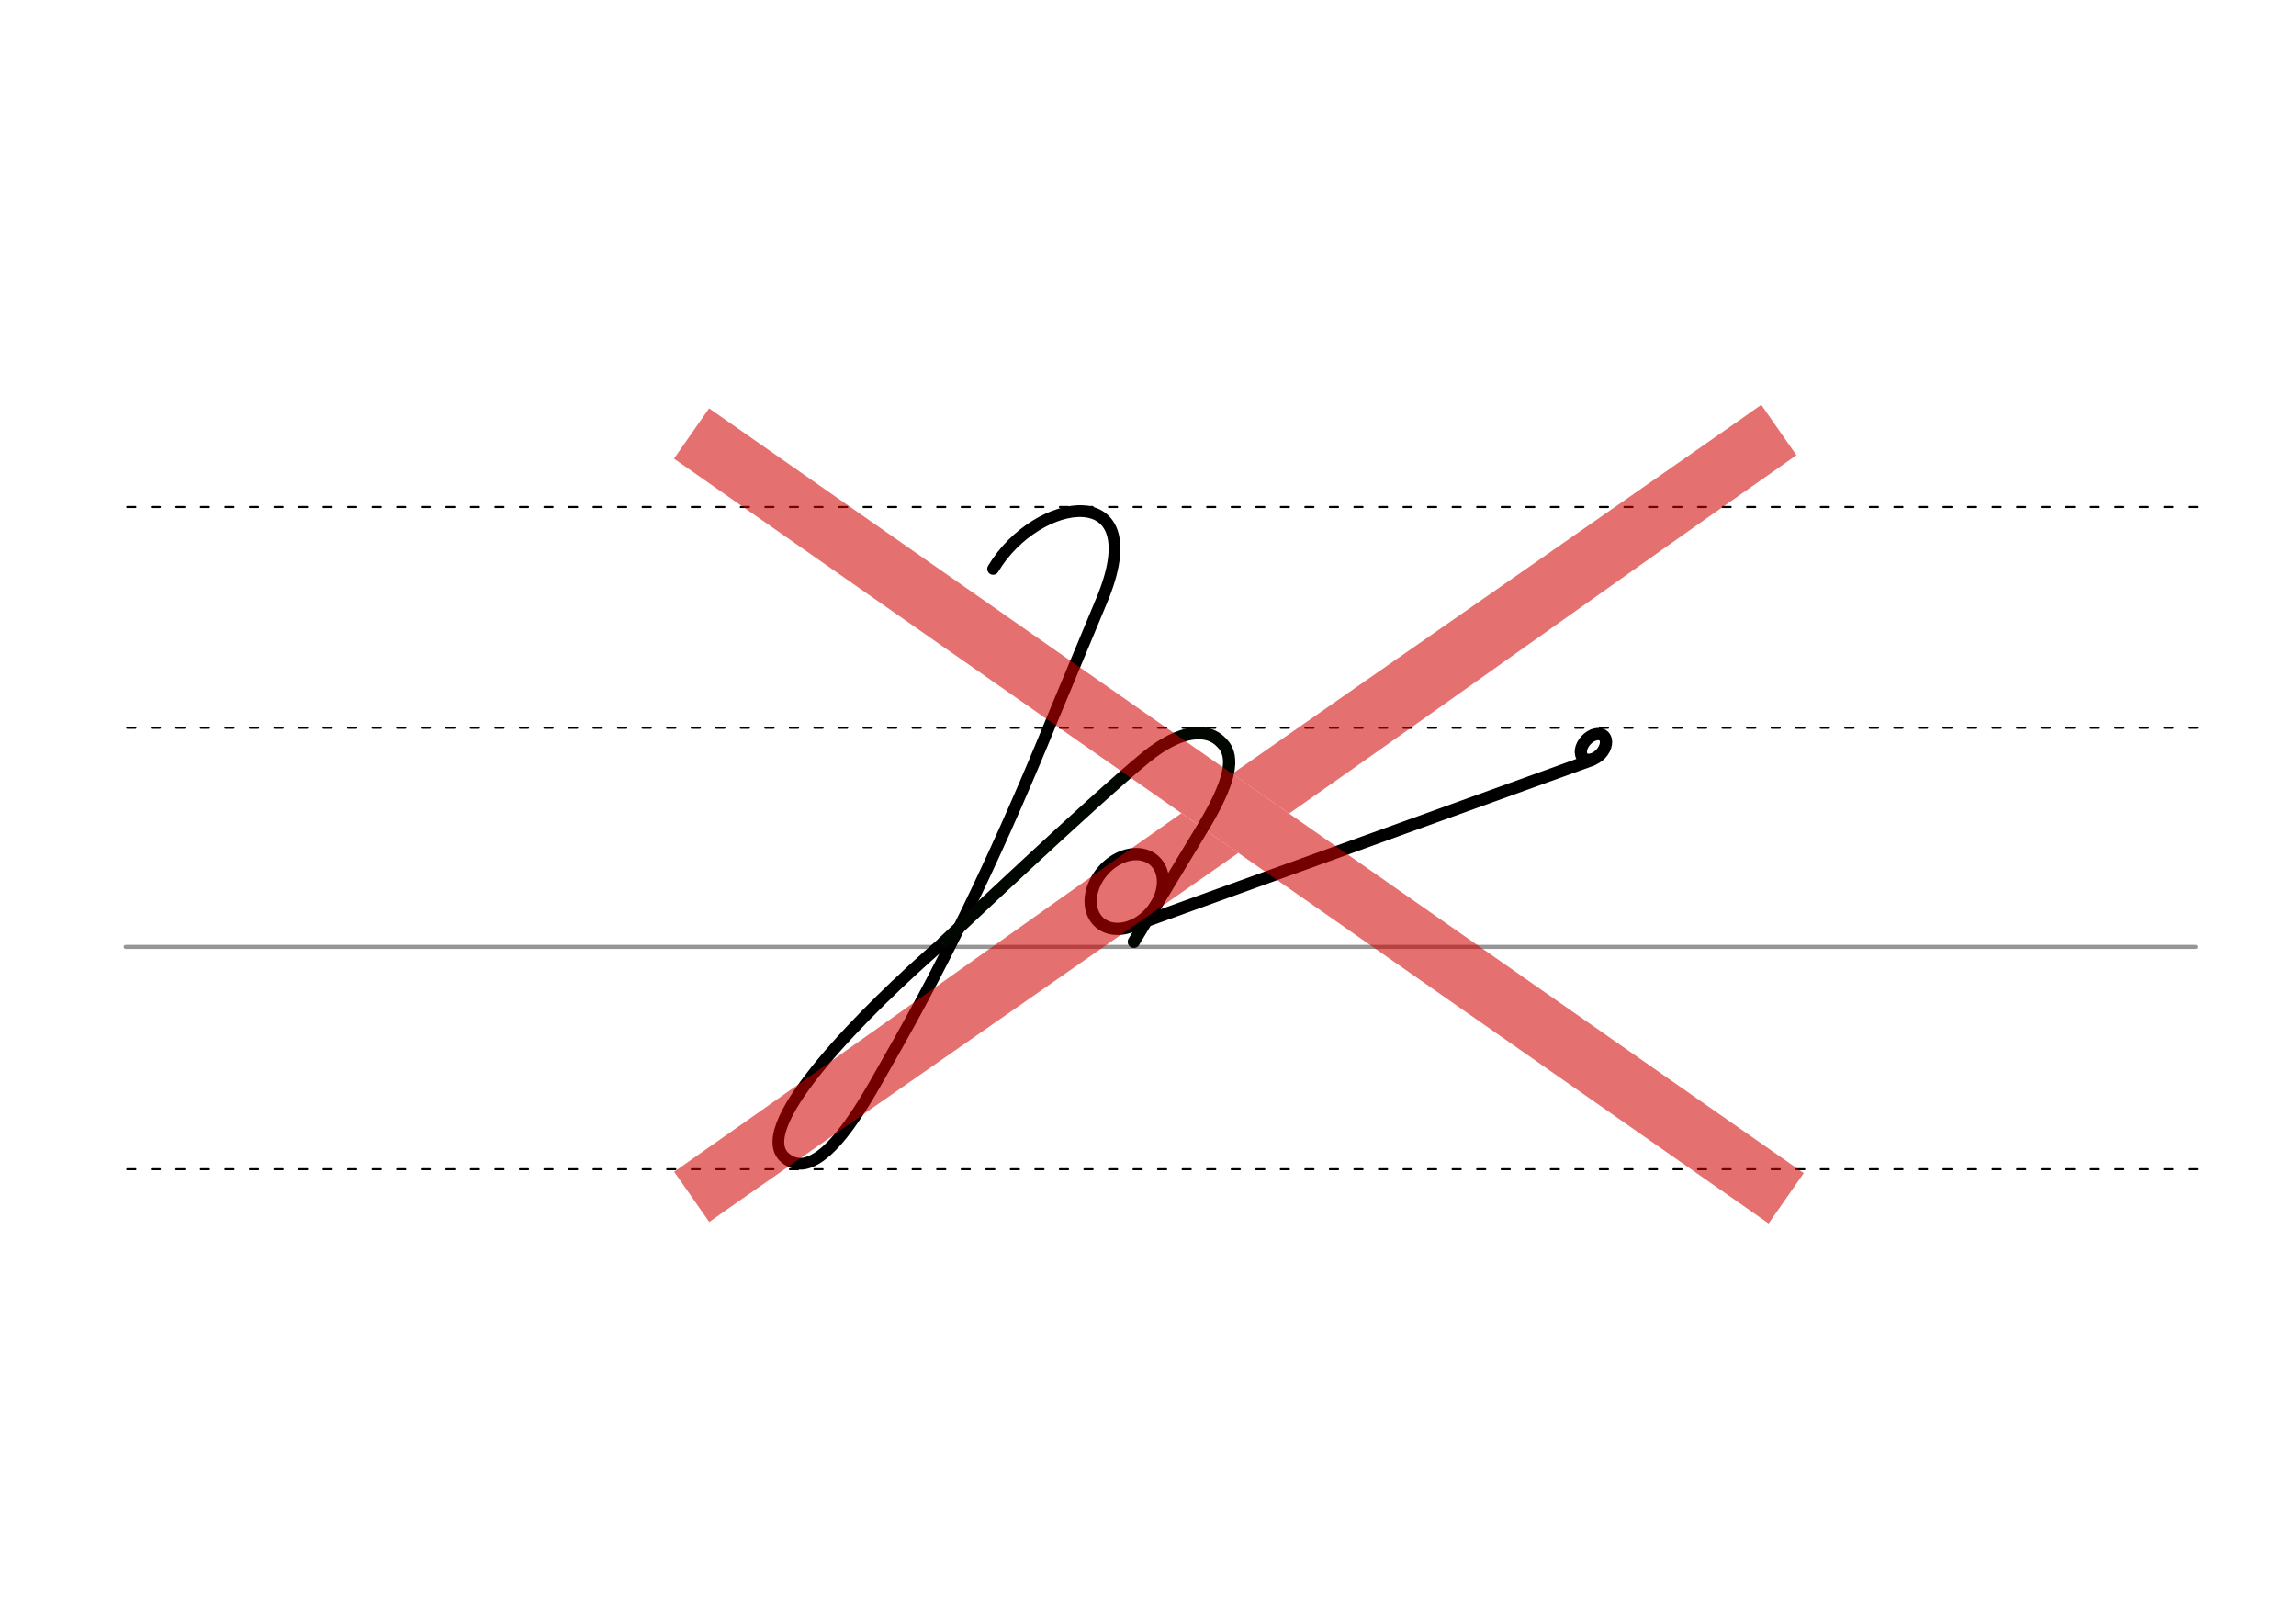 <svg height="210mm" viewBox="0 0 1052.4 744.1" width="297mm" xmlns="http://www.w3.org/2000/svg">
 <g fill="none" stroke-linecap="round" transform="translate(0 -308.268)">
  <path d="m57.6 742.2h948.8" stroke="#969696" stroke-width="1.875"/>
  <g stroke="#000" stroke-dasharray="3.75 7.5" stroke-miterlimit="2" stroke-width=".938">
   <path d="m58.3 844.1h948.8"/>
   <path d="m58.3 641.8h948.8"/>
   <path d="m58.3 540.6h948.8"/>
  </g>
 </g>
 <g fill="none">
  <g stroke-linecap="round" stroke-linejoin="round">
   <path d="m432.6 431.7c-36.3 31.5-87.6 83.4-73.4 98.3 16.5 15.9 39.6-29.5 47.3-42.8 29.6-51.4 54.3-104.8 76-158.1l22.5-54c23.4-56-29.7-48.1-49.8-14.4" stroke="#000" stroke-width="5.388"/>
   <path d="m432.6 431.7s68.4-64.8 92.7-84.7c16-13 28.3-13.5 34.6-6.7 6.7 6.5 3.8 18.5-8.7 39.2l-31.5 52.1" stroke="#000700" stroke-width="5.625"/>
   <g stroke="#000" stroke-width="5.625">
    <ellipse cx="766.797" cy="-251.306" rx="4.609" ry="6.863" transform="matrix(.728 .685 -.685 .728 0 0)"/>
    <path d="m532.3 399.3a14.5 19 41.6 0 1 -10.8 23.7 14.5 19 41.6 0 1 -20.8-5.2 14.5 19 41.6 0 1 10.8-23.7 14.5 19 41.6 0 1 20.8 5.2z"/>
    <path d="m518.9 424.4 210.8-76.2"/>
   </g>
  </g>
  <path d="m328.5 206.7 478.7 334.4" stroke="#d10000" stroke-linecap="square" stroke-opacity=".561" stroke-width="28.125"/>
 </g>
 <g fill="#d10000" fill-opacity=".561" fill-rule="evenodd">
  <path d="m807.3 185.5-11.5 8.1c-73.6 51.4-157.4 109.6-231 161l26.1 18.2c73.5-51.4 147.5-104.7 221-156.1l11.5-8.1z"/>
  <path d="m325.1 560 11.5-8.1c73.6-51.4 157.4-109.6 231-161l-26.1-18.2c-73.5 51.5-147.4 104.7-221 156.2l-11.5 8.1z"/>
 </g>
</svg>
